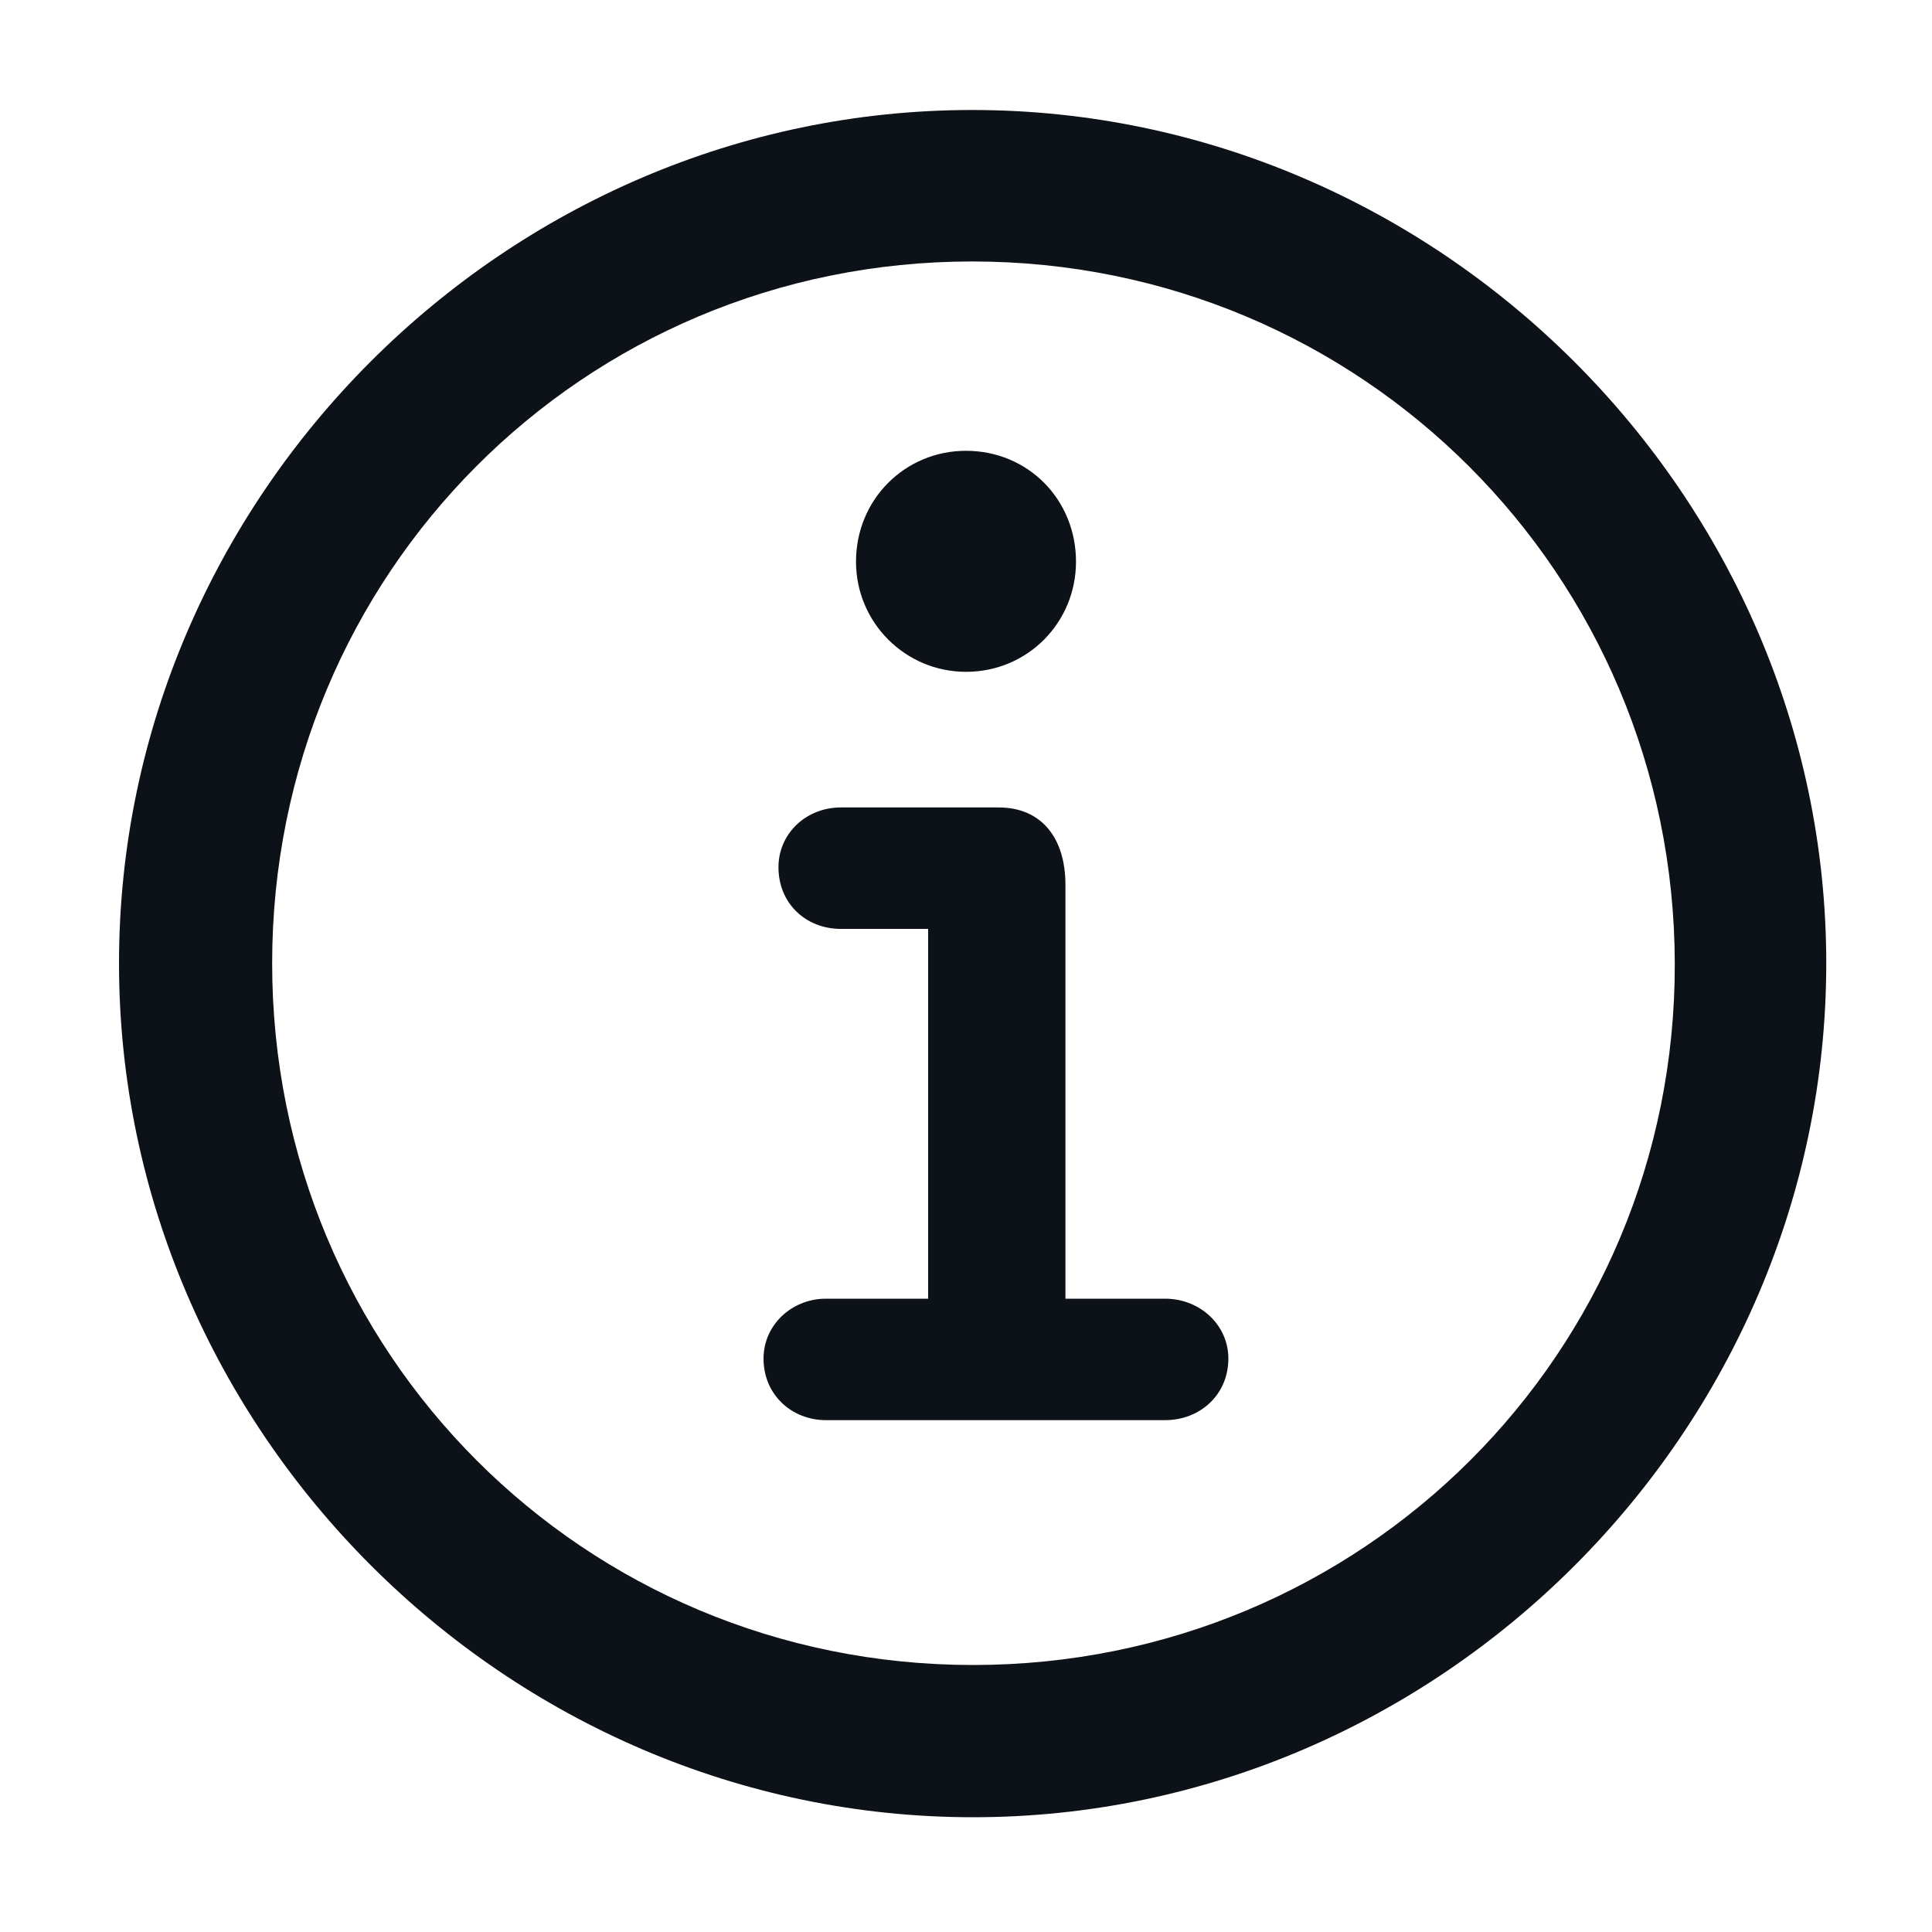 <svg width="15" height="15" viewBox="0 0 15 15" fill="none" xmlns="http://www.w3.org/2000/svg">
<path fill-rule="evenodd" clip-rule="evenodd" d="M14.179 7.479C14.179 11.108 11.178 14.109 7.555 14.109C3.932 14.109 0.924 11.108 0.924 7.479C0.924 3.855 3.925 0.854 7.548 0.854C11.171 0.854 14.179 3.855 14.179 7.479ZM2.113 7.479C2.113 10.507 4.533 12.927 7.555 12.927C10.576 12.927 13.01 10.507 13.003 7.479C12.996 4.457 10.569 2.03 7.548 2.03C4.526 2.03 2.113 4.457 2.113 7.479ZM7.5 5.216C7.979 5.216 8.354 4.833 8.354 4.361C8.354 3.876 7.979 3.5 7.5 3.5C7.028 3.5 6.646 3.876 6.646 4.361C6.646 4.833 7.028 5.216 7.5 5.216ZM9.537 10.548C9.537 10.828 9.318 11.026 9.045 11.026H6.413C6.146 11.026 5.928 10.828 5.928 10.548C5.928 10.288 6.146 10.083 6.413 10.083H7.206V7.212H6.529C6.256 7.212 6.044 7.014 6.044 6.733C6.044 6.474 6.256 6.269 6.529 6.269H7.753C8.088 6.269 8.272 6.508 8.272 6.87V10.083H9.045C9.318 10.083 9.537 10.288 9.537 10.548Z" fill="#0D1118"/>
</svg>
